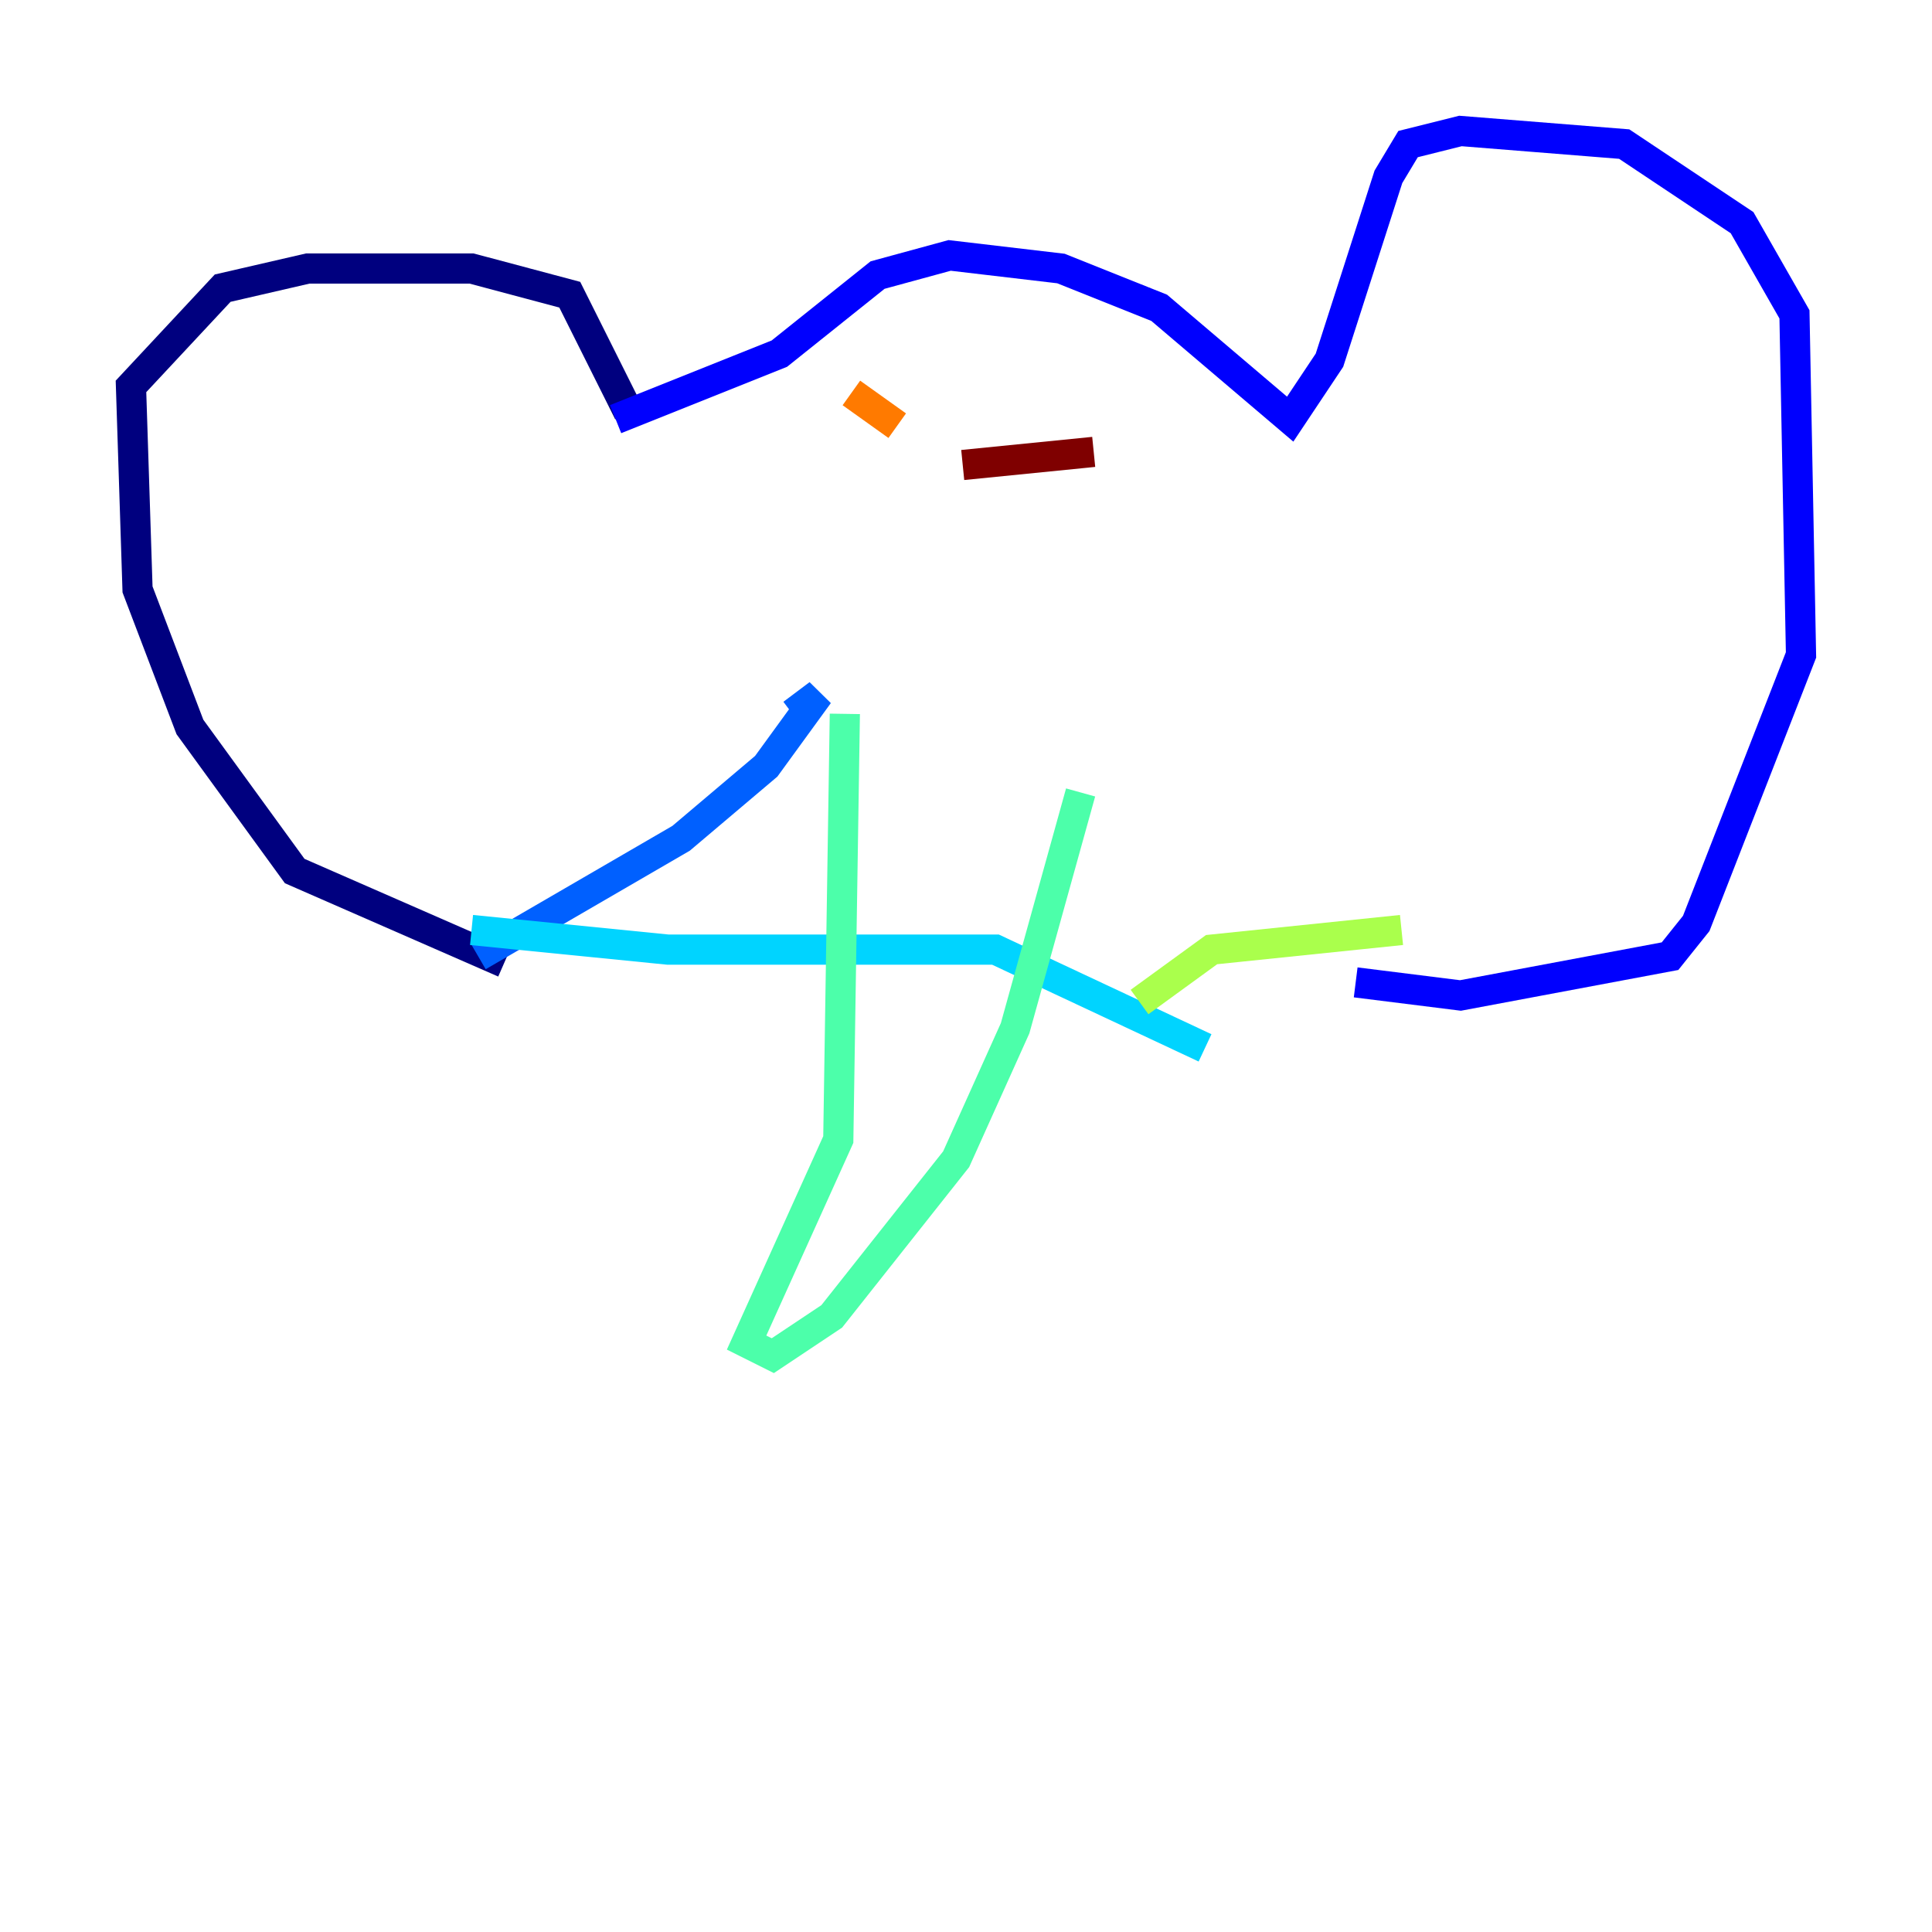<?xml version="1.0" encoding="utf-8" ?>
<svg baseProfile="tiny" height="128" version="1.2" viewBox="0,0,128,128" width="128" xmlns="http://www.w3.org/2000/svg" xmlns:ev="http://www.w3.org/2001/xml-events" xmlns:xlink="http://www.w3.org/1999/xlink"><defs /><polyline fill="none" points="33.41,63.783 19.525,57.709 12.583,48.163 9.112,39.051 8.678,25.6 14.752,19.091 20.393,17.79 31.241,17.79 37.749,19.525 41.654,27.336" stroke="#00007f" stroke-width="2" /><polyline fill="none" points="40.786,27.77 51.634,23.43 58.142,18.224 62.915,16.922 70.291,17.79 76.8,20.393 85.478,27.77 88.081,23.864 91.986,11.715 93.288,9.546 96.759,8.678 107.607,9.546 115.417,14.752 118.888,20.827 119.322,43.39 112.38,61.18 110.644,63.349 96.759,65.953 89.817,65.085" stroke="#0000fe" stroke-width="2" /><polyline fill="none" points="31.675,63.349 45.125,55.539 50.766,50.766 54.237,45.993 52.502,47.295" stroke="#0060ff" stroke-width="2" /><polyline fill="none" points="31.241,61.614 44.258,62.915 65.953,62.915 79.837,69.424" stroke="#00d4ff" stroke-width="2" /><polyline fill="none" points="55.973,47.295 55.539,75.498 49.464,88.949 51.2,89.817 55.105,87.214 63.349,76.8 67.254,68.122 71.593,52.502" stroke="#4cffaa" stroke-width="2" /><polyline fill="none" points="75.498,66.386 80.271,62.915 92.854,61.614" stroke="#aaff4c" stroke-width="2" /><polyline fill="none" points="56.407,27.77 56.407,27.77" stroke="#ffe500" stroke-width="2" /><polyline fill="none" points="56.407,26.034 59.444,28.203" stroke="#ff7a00" stroke-width="2" /><polyline fill="none" points="68.122,24.732 68.122,24.732" stroke="#fe1200" stroke-width="2" /><polyline fill="none" points="63.783,30.807 72.461,29.939" stroke="#7f0000" stroke-width="2" /></svg>